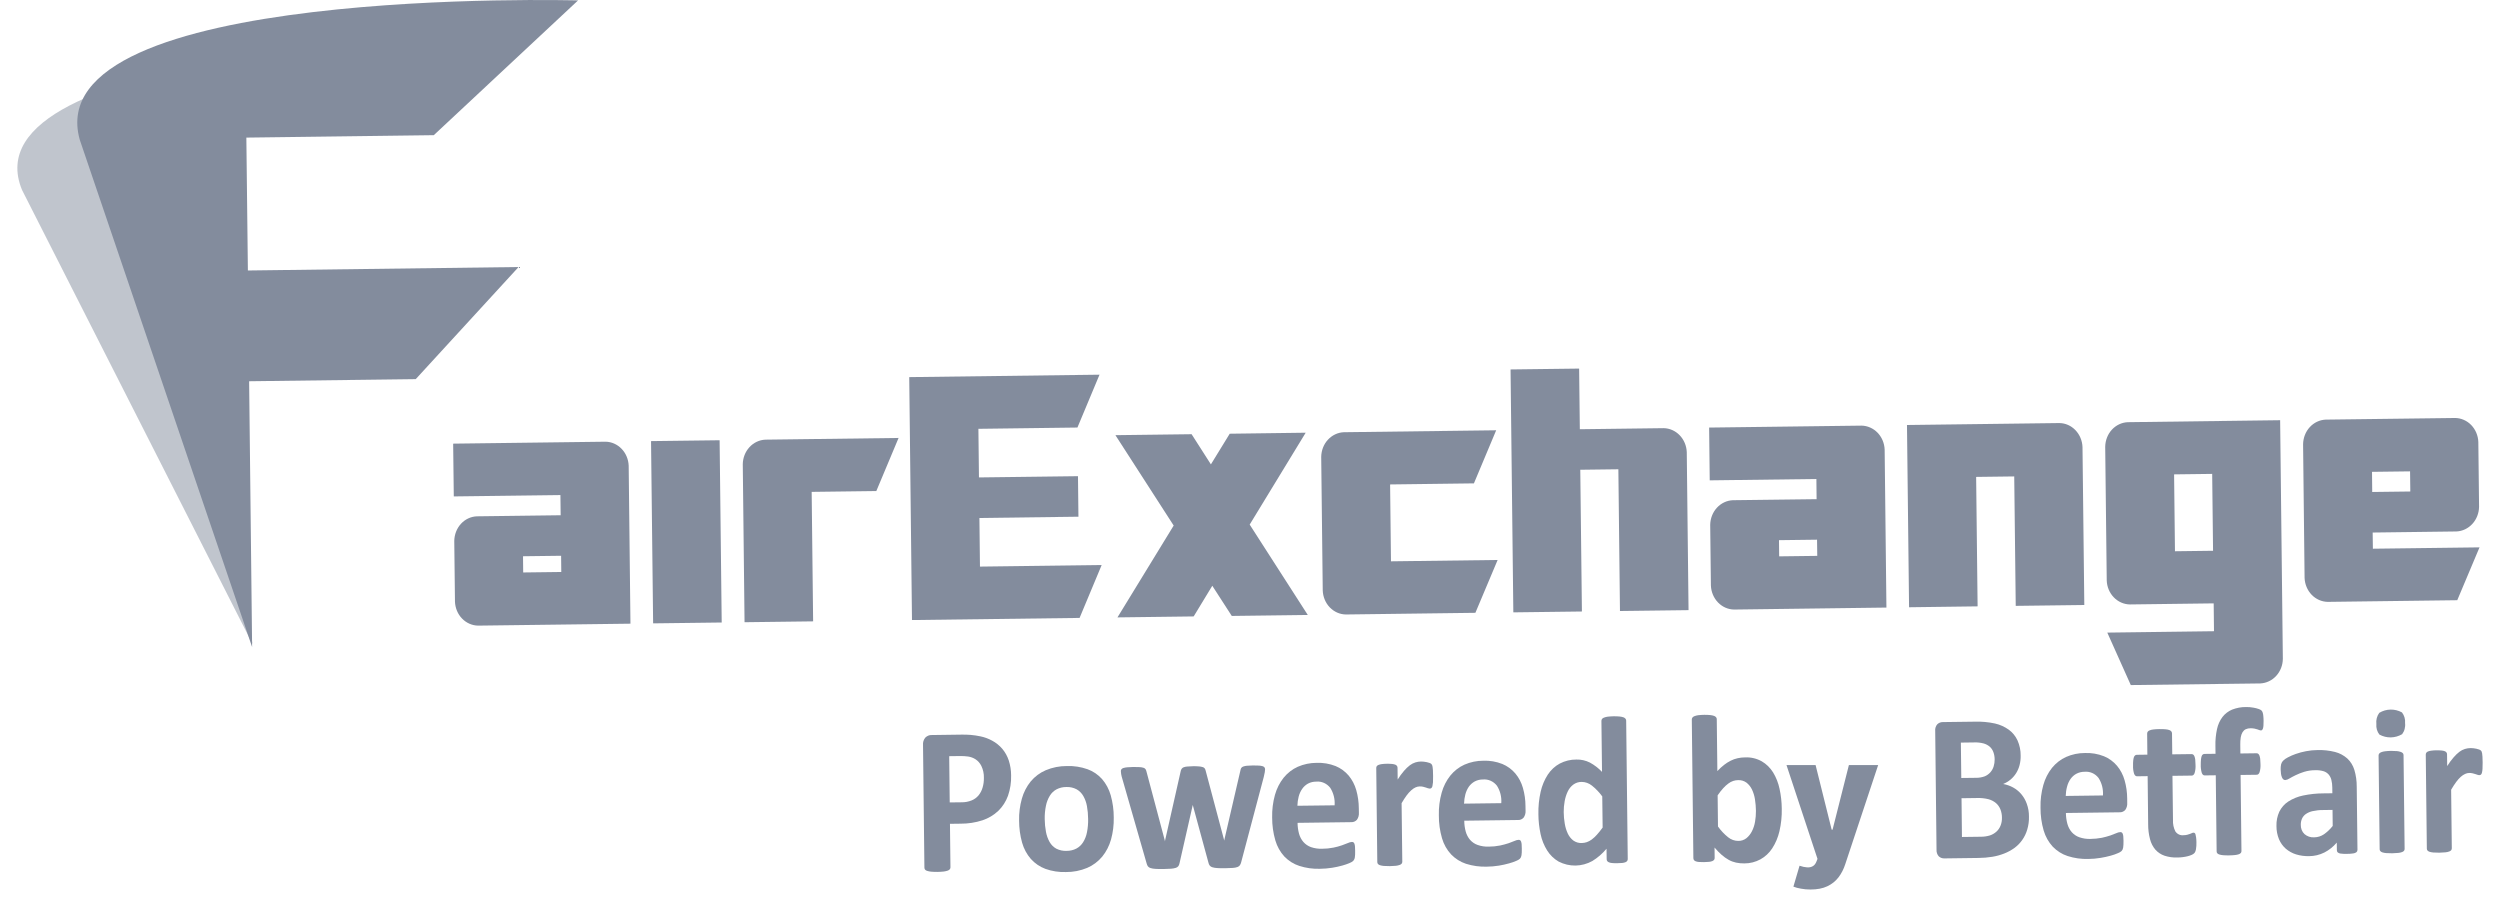 <svg width="72" height="26" viewBox="0 0 72 26" fill="none" xmlns="http://www.w3.org/2000/svg">
<path opacity="0.5" d="M0.635 5.472L7.271 18.543L6.2 11.54L9.5 9.346L13.01 8.187L5.834 8.488L5.394 4.825L9.421 2.408L13.93 1.033C13.93 1.033 -1.068 1.36 0.635 5.472Z" fill="#838C9D"/>
<path d="M2.297 4.024L7.261 18.636L7.175 10.98L11.973 10.919L14.935 7.69L7.139 7.79L7.095 3.963L12.493 3.893L16.648 0.012C16.648 0.012 1.047 -0.426 2.297 4.024Z" fill="#838C9D"/>
<path d="M18.157 17.962L13.769 18.018C13.596 18.015 13.43 17.942 13.306 17.813C13.182 17.685 13.11 17.51 13.103 17.326L13.083 15.578C13.086 15.394 13.155 15.218 13.275 15.086C13.396 14.954 13.56 14.877 13.733 14.87L16.147 14.839L16.14 14.258L13.069 14.297L13.051 12.777L17.44 12.721C17.613 12.724 17.778 12.797 17.902 12.926C18.026 13.054 18.099 13.229 18.106 13.413L18.157 17.962ZM16.165 16.473L16.16 16.006L15.063 16.02L15.068 16.487L16.165 16.473Z" fill="#838C9D"/>
<path d="M20.785 17.928L18.81 17.953L18.75 12.704L20.725 12.679L20.785 17.928Z" fill="#838C9D"/>
<path d="M25.879 12.613L25.238 14.142L23.376 14.166L23.418 17.895L21.443 17.92L21.392 13.371C21.394 13.187 21.463 13.011 21.584 12.879C21.705 12.747 21.869 12.67 22.042 12.662L25.879 12.613Z" fill="#838C9D"/>
<path d="M31.728 16.273L31.092 17.796L26.265 17.857L26.186 10.861L31.666 10.791L31.03 12.313L28.178 12.35L28.194 13.75L31.046 13.714L31.059 14.881L28.207 14.918L28.223 16.318L31.728 16.273Z" fill="#838C9D"/>
<path d="M37.664 17.711L35.475 17.739L34.914 16.87L34.378 17.753L32.183 17.781L33.802 15.136L32.124 12.533L34.318 12.505L34.874 13.374L35.416 12.491L37.604 12.462L35.991 15.108L37.664 17.711Z" fill="#838C9D"/>
<path d="M43.132 16.127L42.491 17.649L38.761 17.697C38.588 17.695 38.422 17.621 38.298 17.493C38.174 17.364 38.102 17.19 38.095 17.006L38.051 13.157C38.054 12.973 38.122 12.796 38.243 12.665C38.365 12.533 38.528 12.455 38.702 12.448L43.09 12.392L42.449 13.921L40.035 13.952L40.06 16.166L43.132 16.127Z" fill="#838C9D"/>
<path d="M48.63 17.572L46.655 17.597L46.609 13.515L45.512 13.529L45.559 17.611L43.584 17.636L43.504 10.64L45.479 10.615L45.499 12.362L47.913 12.331C48.086 12.334 48.251 12.407 48.375 12.536C48.499 12.664 48.572 12.838 48.579 13.023L48.63 17.572Z" fill="#838C9D"/>
<path d="M54.329 17.498L49.941 17.555C49.767 17.552 49.602 17.479 49.478 17.35C49.354 17.221 49.281 17.047 49.274 16.863L49.254 15.115C49.257 14.931 49.326 14.755 49.447 14.623C49.568 14.491 49.732 14.414 49.905 14.406L52.318 14.376L52.312 13.795L49.24 13.834L49.223 12.314L53.611 12.258C53.784 12.261 53.95 12.334 54.074 12.462C54.198 12.591 54.271 12.765 54.278 12.949L54.329 17.498ZM52.337 16.009L52.331 15.543L51.235 15.557L51.24 16.023L52.337 16.009Z" fill="#838C9D"/>
<path d="M60.028 17.424L58.053 17.449L58.01 13.721L56.913 13.735L56.955 17.463L54.981 17.489L54.921 12.24L59.309 12.184C59.483 12.186 59.648 12.259 59.772 12.388C59.896 12.517 59.969 12.691 59.976 12.875L60.028 17.424Z" fill="#838C9D"/>
<path d="M65.746 18.974C65.744 19.158 65.675 19.334 65.554 19.466C65.433 19.598 65.269 19.675 65.096 19.683L61.367 19.73L60.69 18.219L63.763 18.179L63.754 17.377L61.34 17.408C61.167 17.405 61.001 17.332 60.877 17.203C60.753 17.075 60.68 16.9 60.674 16.716L60.63 12.867C60.633 12.683 60.701 12.507 60.822 12.375C60.944 12.243 61.108 12.166 61.281 12.159L65.668 12.102L65.746 18.974ZM63.736 15.862L63.711 13.648L62.614 13.662L62.639 15.876L63.736 15.862Z" fill="#838C9D"/>
<path d="M71.41 15.764L70.769 17.286L67.039 17.334C66.866 17.331 66.7 17.258 66.576 17.13C66.452 17.001 66.379 16.827 66.372 16.643L66.329 12.794C66.332 12.61 66.4 12.434 66.521 12.302C66.642 12.17 66.806 12.093 66.979 12.085L70.71 12.038C70.883 12.041 71.048 12.114 71.172 12.242C71.296 12.371 71.369 12.545 71.376 12.729L71.397 14.596C71.394 14.78 71.325 14.957 71.204 15.088C71.083 15.22 70.92 15.298 70.747 15.306L68.333 15.337L68.339 15.803L71.41 15.764ZM69.417 14.155L69.41 13.575L68.314 13.589L68.32 14.169L69.417 14.155Z" fill="#838C9D"/>
<path d="M29.12 22.332C29.126 22.532 29.095 22.731 29.03 22.919C28.97 23.084 28.875 23.232 28.752 23.352C28.621 23.475 28.467 23.567 28.3 23.623C28.095 23.69 27.881 23.723 27.667 23.722L27.359 23.726L27.373 24.979C27.373 24.999 27.367 25.018 27.355 25.034C27.338 25.053 27.317 25.067 27.294 25.074C27.257 25.086 27.219 25.095 27.18 25.1C27.059 25.113 26.938 25.115 26.816 25.104C26.777 25.101 26.738 25.093 26.701 25.081C26.677 25.075 26.656 25.062 26.64 25.043C26.629 25.027 26.623 25.008 26.623 24.988L26.583 21.457C26.579 21.418 26.584 21.379 26.595 21.342C26.607 21.305 26.625 21.271 26.65 21.242C26.674 21.218 26.703 21.199 26.735 21.186C26.766 21.173 26.8 21.167 26.833 21.169L27.703 21.157C27.791 21.156 27.874 21.159 27.953 21.165C28.048 21.173 28.143 21.187 28.237 21.207C28.354 21.231 28.468 21.273 28.574 21.331C28.684 21.39 28.783 21.469 28.866 21.566C28.948 21.663 29.011 21.777 29.052 21.9C29.097 22.039 29.12 22.185 29.12 22.332ZM28.336 22.399C28.339 22.282 28.314 22.165 28.264 22.061C28.225 21.98 28.166 21.913 28.093 21.866C28.029 21.825 27.957 21.799 27.883 21.788C27.808 21.778 27.732 21.773 27.656 21.774L27.337 21.778L27.352 23.11L27.688 23.106C27.791 23.108 27.893 23.089 27.988 23.05C28.064 23.019 28.131 22.968 28.185 22.904C28.237 22.838 28.276 22.763 28.299 22.681C28.326 22.59 28.338 22.495 28.336 22.399Z" fill="#838C9D"/>
<path d="M32.076 23.544C32.081 23.758 32.054 23.971 31.998 24.176C31.947 24.358 31.861 24.527 31.744 24.671C31.625 24.813 31.477 24.924 31.311 24.995C31.116 25.076 30.909 25.117 30.699 25.115C30.498 25.122 30.298 25.091 30.107 25.023C29.948 24.964 29.804 24.866 29.688 24.737C29.572 24.603 29.486 24.444 29.437 24.27C29.379 24.064 29.35 23.849 29.35 23.634C29.345 23.419 29.372 23.206 29.43 23C29.481 22.818 29.568 22.649 29.685 22.505C29.804 22.364 29.951 22.254 30.117 22.183C30.311 22.101 30.518 22.061 30.727 22.062C30.929 22.055 31.13 22.086 31.322 22.154C31.48 22.211 31.624 22.308 31.74 22.438C31.855 22.572 31.94 22.731 31.989 22.905C32.047 23.112 32.077 23.328 32.076 23.544ZM31.338 23.584C31.337 23.46 31.326 23.337 31.304 23.216C31.286 23.113 31.25 23.014 31.199 22.924C31.152 22.843 31.086 22.777 31.007 22.732C30.915 22.684 30.812 22.661 30.709 22.666C30.612 22.665 30.517 22.688 30.43 22.732C30.351 22.774 30.283 22.838 30.235 22.917C30.181 23.005 30.143 23.104 30.123 23.206C30.097 23.333 30.085 23.462 30.088 23.591C30.089 23.715 30.101 23.838 30.124 23.959C30.143 24.062 30.178 24.16 30.229 24.25C30.275 24.331 30.341 24.397 30.42 24.441C30.513 24.488 30.615 24.51 30.718 24.505C30.815 24.506 30.912 24.484 30.999 24.439C31.078 24.397 31.146 24.334 31.194 24.256C31.248 24.169 31.286 24.071 31.305 23.968C31.33 23.842 31.341 23.713 31.338 23.584Z" fill="#838C9D"/>
<path d="M36.434 22.156C36.433 22.184 36.431 22.211 36.426 22.238C36.42 22.27 36.411 22.317 36.396 22.378L35.745 24.835C35.738 24.865 35.725 24.894 35.709 24.919C35.691 24.943 35.667 24.96 35.64 24.97C35.596 24.985 35.551 24.994 35.506 24.996C35.448 25.001 35.372 25.004 35.279 25.005C35.186 25.006 35.11 25.005 35.051 25C35.004 24.998 34.957 24.99 34.912 24.976C34.884 24.968 34.858 24.951 34.839 24.927C34.822 24.903 34.81 24.876 34.804 24.847L34.358 23.208L34.351 23.181L34.346 23.208L33.971 24.858C33.966 24.888 33.955 24.916 33.939 24.942C33.921 24.966 33.895 24.984 33.867 24.993C33.822 25.007 33.775 25.016 33.727 25.019C33.669 25.023 33.593 25.026 33.499 25.028C33.404 25.029 33.328 25.027 33.27 25.023C33.223 25.021 33.177 25.013 33.132 24.999C33.104 24.991 33.079 24.974 33.059 24.95C33.043 24.926 33.031 24.899 33.024 24.87L32.323 22.43C32.309 22.385 32.297 22.339 32.289 22.293C32.284 22.265 32.282 22.237 32.281 22.209C32.28 22.19 32.285 22.172 32.296 22.156C32.311 22.138 32.33 22.125 32.353 22.119C32.389 22.108 32.426 22.101 32.464 22.098C32.51 22.093 32.568 22.09 32.639 22.089C32.715 22.088 32.777 22.09 32.824 22.093C32.862 22.095 32.899 22.101 32.936 22.113C32.958 22.119 32.978 22.134 32.992 22.153C33.003 22.172 33.012 22.193 33.017 22.215L33.544 24.196L33.55 24.232L33.556 24.196L34.006 22.202C34.011 22.18 34.02 22.159 34.033 22.14C34.047 22.121 34.066 22.106 34.088 22.098C34.122 22.086 34.156 22.078 34.192 22.076C34.236 22.071 34.294 22.068 34.364 22.067C34.422 22.066 34.479 22.068 34.535 22.073C34.571 22.076 34.606 22.082 34.64 22.093C34.661 22.098 34.68 22.111 34.694 22.128C34.706 22.144 34.714 22.162 34.719 22.181L35.25 24.177L35.259 24.21L35.264 24.174L35.726 22.18C35.729 22.158 35.737 22.137 35.748 22.118C35.763 22.098 35.782 22.084 35.805 22.076C35.84 22.064 35.876 22.056 35.913 22.053C35.959 22.049 36.017 22.046 36.087 22.045C36.157 22.044 36.215 22.046 36.26 22.049C36.295 22.051 36.331 22.057 36.365 22.067C36.386 22.073 36.405 22.085 36.419 22.103C36.429 22.119 36.434 22.137 36.434 22.156Z" fill="#838C9D"/>
<path d="M39.136 23.402C39.142 23.476 39.122 23.55 39.08 23.609C39.059 23.632 39.034 23.65 39.006 23.662C38.979 23.674 38.949 23.679 38.919 23.678L37.37 23.698C37.37 23.804 37.385 23.909 37.412 24.011C37.437 24.1 37.479 24.181 37.538 24.249C37.598 24.317 37.673 24.367 37.756 24.397C37.859 24.432 37.967 24.448 38.075 24.444C38.186 24.444 38.296 24.433 38.405 24.411C38.489 24.394 38.571 24.372 38.651 24.344C38.72 24.32 38.778 24.298 38.823 24.278C38.858 24.261 38.895 24.251 38.934 24.248C38.949 24.247 38.964 24.251 38.977 24.258C38.99 24.267 39 24.28 39.006 24.296C39.015 24.32 39.021 24.346 39.023 24.373C39.026 24.406 39.028 24.448 39.028 24.499C39.029 24.543 39.028 24.581 39.027 24.613C39.025 24.64 39.023 24.666 39.019 24.693C39.016 24.713 39.011 24.732 39.002 24.75C38.994 24.765 38.985 24.78 38.973 24.794C38.943 24.819 38.909 24.839 38.873 24.853C38.804 24.883 38.734 24.907 38.662 24.927C38.566 24.954 38.468 24.975 38.369 24.991C38.252 25.01 38.134 25.02 38.016 25.021C37.814 25.028 37.613 25 37.42 24.938C37.258 24.886 37.111 24.793 36.99 24.668C36.87 24.537 36.781 24.378 36.73 24.204C36.668 23.99 36.637 23.767 36.638 23.543C36.633 23.323 36.66 23.103 36.719 22.891C36.77 22.71 36.855 22.541 36.97 22.397C37.081 22.261 37.22 22.153 37.376 22.083C37.548 22.008 37.732 21.97 37.918 21.97C38.105 21.963 38.291 21.994 38.466 22.063C38.609 22.122 38.737 22.215 38.841 22.336C38.941 22.457 39.016 22.599 39.06 22.754C39.108 22.924 39.133 23.102 39.134 23.281L39.136 23.402ZM38.437 23.193C38.45 23.014 38.405 22.837 38.311 22.689C38.262 22.627 38.2 22.578 38.13 22.547C38.06 22.516 37.983 22.503 37.908 22.511C37.825 22.51 37.744 22.529 37.67 22.568C37.605 22.604 37.548 22.655 37.504 22.718C37.458 22.784 37.424 22.858 37.403 22.937C37.38 23.025 37.367 23.115 37.365 23.206L38.437 23.193Z" fill="#838C9D"/>
<path d="M41.273 22.352C41.274 22.425 41.273 22.485 41.27 22.531C41.267 22.568 41.262 22.605 41.254 22.641C41.249 22.662 41.239 22.681 41.224 22.696C41.211 22.707 41.194 22.712 41.177 22.712C41.16 22.711 41.142 22.708 41.126 22.702C41.107 22.695 41.085 22.688 41.061 22.68C41.038 22.672 41.011 22.665 40.983 22.658C40.952 22.651 40.92 22.648 40.889 22.649C40.847 22.649 40.807 22.659 40.769 22.676C40.724 22.697 40.683 22.724 40.646 22.758C40.597 22.802 40.553 22.851 40.513 22.905C40.46 22.978 40.411 23.053 40.366 23.132L40.386 24.819C40.386 24.838 40.38 24.857 40.369 24.872C40.353 24.89 40.333 24.904 40.311 24.91C40.275 24.923 40.238 24.931 40.201 24.935C40.086 24.946 39.969 24.948 39.853 24.939C39.816 24.936 39.779 24.929 39.743 24.918C39.721 24.912 39.7 24.899 39.684 24.881C39.673 24.866 39.666 24.847 39.666 24.828L39.636 22.122C39.635 22.103 39.64 22.084 39.649 22.068C39.662 22.05 39.68 22.037 39.7 22.03C39.731 22.018 39.763 22.01 39.795 22.006C39.844 22 39.893 21.996 39.943 21.996C39.993 21.995 40.043 21.997 40.094 22.002C40.125 22.005 40.157 22.012 40.187 22.023C40.205 22.031 40.222 22.044 40.234 22.061C40.244 22.076 40.249 22.095 40.249 22.114L40.253 22.451C40.308 22.361 40.37 22.277 40.438 22.198C40.488 22.139 40.544 22.086 40.605 22.039C40.653 22.003 40.706 21.975 40.764 21.957C40.815 21.941 40.869 21.933 40.923 21.932C40.948 21.932 40.974 21.933 41.003 21.936C41.032 21.939 41.062 21.943 41.091 21.95C41.118 21.956 41.145 21.963 41.172 21.973C41.19 21.979 41.207 21.989 41.222 22.001C41.231 22.01 41.239 22.022 41.245 22.034C41.251 22.05 41.255 22.067 41.258 22.084C41.264 22.116 41.267 22.148 41.268 22.18C41.271 22.222 41.272 22.28 41.273 22.352Z" fill="#838C9D"/>
<path d="M43.936 23.341C43.942 23.415 43.922 23.489 43.88 23.548C43.859 23.571 43.834 23.589 43.806 23.601C43.779 23.612 43.749 23.618 43.719 23.616L42.171 23.636C42.171 23.742 42.185 23.848 42.213 23.95C42.237 24.038 42.28 24.12 42.338 24.188C42.398 24.255 42.473 24.306 42.557 24.335C42.659 24.371 42.767 24.387 42.875 24.383C42.986 24.383 43.097 24.372 43.206 24.35C43.289 24.332 43.371 24.31 43.452 24.283C43.521 24.259 43.578 24.237 43.623 24.217C43.658 24.2 43.696 24.19 43.734 24.187C43.749 24.186 43.764 24.189 43.777 24.197C43.79 24.206 43.8 24.219 43.806 24.234C43.815 24.259 43.821 24.285 43.823 24.311C43.826 24.345 43.828 24.387 43.828 24.437C43.829 24.482 43.828 24.52 43.827 24.551C43.826 24.578 43.823 24.605 43.819 24.632C43.816 24.651 43.811 24.67 43.803 24.688C43.795 24.704 43.785 24.719 43.773 24.732C43.743 24.758 43.709 24.778 43.673 24.791C43.604 24.821 43.534 24.846 43.462 24.865C43.366 24.892 43.268 24.914 43.169 24.93C43.052 24.949 42.934 24.959 42.816 24.96C42.614 24.966 42.413 24.938 42.22 24.877C42.059 24.824 41.912 24.731 41.791 24.606C41.67 24.476 41.581 24.317 41.53 24.142C41.468 23.928 41.437 23.706 41.439 23.482C41.433 23.261 41.461 23.041 41.52 22.83C41.57 22.648 41.656 22.48 41.771 22.335C41.882 22.199 42.02 22.092 42.176 22.022C42.348 21.947 42.533 21.908 42.719 21.909C42.905 21.901 43.091 21.933 43.266 22.002C43.409 22.061 43.538 22.154 43.641 22.275C43.742 22.395 43.816 22.538 43.86 22.692C43.909 22.863 43.934 23.041 43.934 23.219L43.936 23.341ZM43.237 23.131C43.25 22.953 43.206 22.775 43.111 22.628C43.062 22.565 43 22.517 42.93 22.486C42.859 22.454 42.783 22.442 42.708 22.449C42.625 22.448 42.544 22.468 42.47 22.507C42.405 22.543 42.348 22.594 42.303 22.656C42.258 22.722 42.224 22.797 42.203 22.876C42.18 22.963 42.167 23.054 42.165 23.145L43.237 23.131Z" fill="#838C9D"/>
<path d="M46.879 24.735C46.88 24.755 46.875 24.775 46.865 24.792C46.853 24.809 46.836 24.823 46.817 24.83C46.788 24.842 46.756 24.85 46.725 24.853C46.686 24.857 46.638 24.86 46.581 24.86C46.52 24.861 46.471 24.86 46.432 24.856C46.401 24.854 46.37 24.848 46.34 24.836C46.319 24.829 46.302 24.816 46.288 24.799C46.277 24.783 46.271 24.763 46.272 24.743L46.268 24.443C46.151 24.584 46.013 24.703 45.86 24.797C45.711 24.88 45.545 24.925 45.377 24.928C45.209 24.931 45.042 24.892 44.89 24.814C44.757 24.738 44.643 24.628 44.559 24.495C44.469 24.351 44.404 24.191 44.369 24.023C44.329 23.835 44.307 23.644 44.306 23.451C44.301 23.233 44.323 23.014 44.371 22.801C44.411 22.624 44.481 22.457 44.578 22.307C44.667 22.173 44.785 22.064 44.922 21.99C45.071 21.913 45.235 21.873 45.401 21.875C45.535 21.871 45.668 21.901 45.789 21.962C45.918 22.032 46.035 22.122 46.138 22.23L46.121 20.764C46.121 20.745 46.126 20.725 46.136 20.709C46.151 20.69 46.17 20.675 46.193 20.668C46.228 20.654 46.265 20.645 46.302 20.64C46.418 20.627 46.534 20.625 46.65 20.636C46.687 20.639 46.724 20.648 46.759 20.66C46.781 20.668 46.801 20.682 46.816 20.701C46.828 20.716 46.834 20.735 46.834 20.755L46.879 24.735ZM46.145 22.936C46.059 22.819 45.959 22.714 45.847 22.625C45.761 22.556 45.657 22.519 45.55 22.519C45.465 22.518 45.381 22.545 45.31 22.597C45.242 22.648 45.187 22.717 45.15 22.797C45.108 22.885 45.079 22.979 45.062 23.076C45.043 23.18 45.034 23.285 45.035 23.39C45.036 23.501 45.046 23.612 45.065 23.721C45.081 23.82 45.11 23.916 45.152 24.006C45.189 24.085 45.243 24.154 45.31 24.206C45.383 24.258 45.469 24.284 45.556 24.279C45.605 24.278 45.654 24.27 45.7 24.254C45.75 24.236 45.798 24.211 45.842 24.178C45.895 24.138 45.945 24.092 45.99 24.041C46.041 23.985 46.096 23.916 46.156 23.834L46.145 22.936Z" fill="#838C9D"/>
<path d="M51.315 23.289C51.32 23.508 51.297 23.727 51.248 23.939C51.207 24.116 51.137 24.284 51.039 24.434C50.952 24.567 50.835 24.675 50.699 24.75C50.556 24.827 50.398 24.867 50.237 24.866C50.157 24.867 50.076 24.86 49.997 24.843C49.923 24.827 49.851 24.8 49.784 24.762C49.712 24.722 49.645 24.674 49.583 24.619C49.51 24.555 49.442 24.485 49.379 24.409L49.382 24.704C49.383 24.724 49.378 24.744 49.368 24.76C49.354 24.778 49.337 24.791 49.316 24.799C49.286 24.811 49.254 24.818 49.221 24.821C49.181 24.826 49.133 24.828 49.076 24.829C49.017 24.83 48.968 24.828 48.929 24.825C48.897 24.823 48.865 24.816 48.835 24.805C48.815 24.798 48.797 24.785 48.784 24.767C48.774 24.751 48.769 24.731 48.769 24.712L48.724 20.722C48.724 20.702 48.73 20.683 48.741 20.667C48.756 20.648 48.776 20.634 48.799 20.626C48.834 20.612 48.871 20.603 48.908 20.598C49.024 20.585 49.14 20.583 49.256 20.594C49.294 20.598 49.331 20.606 49.366 20.618C49.389 20.626 49.41 20.64 49.425 20.659C49.437 20.674 49.443 20.693 49.443 20.713L49.46 22.208C49.519 22.143 49.583 22.084 49.652 22.03C49.712 21.983 49.776 21.942 49.844 21.908C49.908 21.876 49.974 21.852 50.043 21.837C50.114 21.821 50.187 21.813 50.26 21.813C50.426 21.805 50.592 21.844 50.74 21.927C50.871 22.003 50.982 22.113 51.065 22.245C51.153 22.39 51.216 22.55 51.251 22.718C51.292 22.905 51.313 23.097 51.315 23.289ZM50.571 23.353C50.57 23.242 50.56 23.13 50.543 23.02C50.528 22.921 50.498 22.825 50.456 22.736C50.418 22.658 50.364 22.591 50.298 22.539C50.227 22.488 50.142 22.463 50.056 22.468C50.009 22.468 49.962 22.476 49.916 22.491C49.866 22.508 49.819 22.533 49.776 22.566C49.723 22.605 49.673 22.651 49.628 22.701C49.57 22.765 49.516 22.834 49.468 22.906L49.478 23.804C49.562 23.921 49.66 24.026 49.771 24.114C49.855 24.182 49.957 24.218 50.062 24.218C50.146 24.22 50.229 24.193 50.297 24.14C50.363 24.086 50.417 24.018 50.456 23.94C50.5 23.854 50.53 23.76 50.546 23.663C50.563 23.561 50.572 23.457 50.571 23.353Z" fill="#838C9D"/>
<path d="M58.434 23.513C58.438 23.642 58.421 23.77 58.384 23.893C58.352 24.002 58.303 24.104 58.238 24.195C58.175 24.284 58.099 24.36 58.013 24.423C57.922 24.488 57.825 24.541 57.722 24.581C57.612 24.624 57.498 24.656 57.382 24.675C57.249 24.697 57.114 24.708 56.979 24.709L55.998 24.722C55.94 24.724 55.883 24.704 55.839 24.665C55.815 24.64 55.797 24.61 55.786 24.576C55.774 24.543 55.77 24.508 55.772 24.473L55.734 21.05C55.73 21.015 55.734 20.98 55.745 20.946C55.755 20.913 55.773 20.883 55.796 20.857C55.839 20.817 55.895 20.795 55.953 20.796L56.88 20.784C57.073 20.778 57.267 20.796 57.456 20.837C57.598 20.869 57.733 20.93 57.854 21.016C57.961 21.094 58.047 21.2 58.104 21.323C58.166 21.462 58.197 21.613 58.195 21.765C58.197 21.856 58.186 21.947 58.164 22.034C58.143 22.116 58.11 22.194 58.066 22.265C58.023 22.334 57.969 22.397 57.907 22.449C57.842 22.504 57.769 22.547 57.691 22.579C57.792 22.597 57.89 22.631 57.981 22.681C58.069 22.73 58.148 22.795 58.215 22.874C58.283 22.956 58.337 23.05 58.373 23.153C58.414 23.268 58.435 23.39 58.434 23.513ZM57.446 21.872C57.446 21.8 57.434 21.728 57.409 21.66C57.387 21.6 57.352 21.547 57.305 21.505C57.254 21.462 57.195 21.43 57.131 21.412C57.04 21.388 56.946 21.378 56.853 21.382L56.473 21.387L56.485 22.406L56.904 22.401C56.992 22.403 57.08 22.388 57.163 22.357C57.224 22.331 57.278 22.292 57.323 22.242C57.365 22.194 57.398 22.137 57.417 22.074C57.437 22.009 57.447 21.941 57.446 21.872ZM57.656 23.55C57.657 23.467 57.641 23.384 57.611 23.307C57.582 23.237 57.538 23.175 57.483 23.128C57.42 23.076 57.348 23.039 57.271 23.018C57.161 22.99 57.049 22.979 56.936 22.983L56.492 22.989L56.504 24.105L57.046 24.098C57.135 24.099 57.224 24.086 57.31 24.06C57.377 24.038 57.44 24.002 57.494 23.954C57.546 23.908 57.587 23.849 57.614 23.783C57.644 23.71 57.658 23.63 57.656 23.55Z" fill="#838C9D"/>
<path d="M61.264 23.119C61.27 23.193 61.25 23.267 61.208 23.326C61.187 23.349 61.162 23.366 61.135 23.378C61.107 23.39 61.077 23.396 61.047 23.394L59.498 23.414C59.499 23.52 59.513 23.626 59.541 23.728C59.565 23.816 59.608 23.898 59.666 23.966C59.727 24.033 59.801 24.084 59.885 24.113C59.987 24.148 60.095 24.165 60.203 24.161C60.314 24.16 60.425 24.149 60.534 24.128C60.617 24.11 60.699 24.088 60.78 24.061C60.849 24.037 60.906 24.015 60.951 23.995C60.986 23.978 61.024 23.967 61.062 23.965C61.077 23.964 61.092 23.967 61.105 23.974C61.118 23.983 61.128 23.997 61.134 24.012C61.144 24.037 61.149 24.063 61.151 24.089C61.154 24.123 61.156 24.165 61.157 24.215C61.157 24.26 61.157 24.298 61.155 24.329C61.154 24.356 61.151 24.383 61.147 24.409C61.144 24.429 61.139 24.448 61.131 24.466C61.123 24.482 61.113 24.497 61.101 24.51C61.071 24.536 61.037 24.555 61.001 24.569C60.932 24.599 60.862 24.624 60.79 24.643C60.694 24.67 60.596 24.691 60.497 24.707C60.38 24.727 60.262 24.737 60.144 24.738C59.943 24.744 59.742 24.716 59.548 24.654C59.387 24.602 59.24 24.509 59.119 24.384C58.999 24.253 58.909 24.094 58.858 23.92C58.796 23.706 58.765 23.483 58.767 23.26C58.761 23.039 58.789 22.819 58.848 22.608C58.898 22.426 58.984 22.258 59.099 22.113C59.21 21.977 59.349 21.87 59.504 21.8C59.677 21.724 59.861 21.686 60.047 21.687C60.233 21.679 60.419 21.711 60.594 21.78C60.737 21.838 60.866 21.932 60.969 22.053C61.07 22.173 61.144 22.316 61.188 22.47C61.237 22.641 61.262 22.818 61.263 22.997L61.264 23.119ZM60.565 22.909C60.578 22.731 60.533 22.553 60.438 22.405C60.39 22.343 60.328 22.294 60.258 22.263C60.188 22.232 60.111 22.22 60.036 22.227C59.953 22.226 59.872 22.246 59.798 22.285C59.733 22.32 59.676 22.372 59.632 22.434C59.586 22.5 59.552 22.575 59.532 22.654C59.508 22.741 59.495 22.832 59.493 22.923L60.565 22.909Z" fill="#838C9D"/>
<path d="M63.257 24.259C63.259 24.327 63.255 24.396 63.243 24.463C63.238 24.5 63.224 24.535 63.203 24.564C63.181 24.587 63.156 24.605 63.128 24.617C63.09 24.634 63.051 24.648 63.011 24.658C62.964 24.67 62.915 24.679 62.867 24.685C62.814 24.692 62.761 24.696 62.708 24.696C62.582 24.701 62.457 24.683 62.337 24.644C62.237 24.61 62.147 24.55 62.075 24.47C62.002 24.384 61.949 24.281 61.921 24.169C61.884 24.029 61.866 23.885 61.867 23.739L61.852 22.353L61.546 22.357C61.51 22.357 61.483 22.334 61.463 22.287C61.439 22.21 61.428 22.129 61.432 22.049C61.431 21.999 61.432 21.949 61.437 21.9C61.44 21.867 61.447 21.835 61.457 21.804C61.464 21.784 61.477 21.767 61.493 21.754C61.507 21.743 61.524 21.738 61.542 21.738L61.844 21.734L61.838 21.13C61.837 21.111 61.843 21.092 61.853 21.075C61.867 21.056 61.887 21.041 61.91 21.034C61.945 21.02 61.982 21.012 62.02 21.008C62.067 21.002 62.124 20.999 62.193 20.998C62.263 20.997 62.322 20.999 62.368 21.004C62.406 21.006 62.443 21.014 62.478 21.026C62.501 21.034 62.521 21.048 62.536 21.067C62.547 21.082 62.553 21.101 62.554 21.121L62.561 21.725L63.114 21.718C63.131 21.717 63.149 21.722 63.164 21.732C63.18 21.745 63.193 21.762 63.2 21.782C63.212 21.812 63.219 21.844 63.223 21.877C63.228 21.926 63.231 21.976 63.231 22.026C63.236 22.106 63.228 22.187 63.205 22.264C63.187 22.312 63.16 22.336 63.124 22.337L62.567 22.344L62.582 23.615C62.576 23.73 62.6 23.845 62.651 23.946C62.678 23.985 62.714 24.015 62.755 24.034C62.797 24.053 62.842 24.06 62.886 24.054C62.921 24.054 62.955 24.05 62.989 24.042C63.017 24.035 63.043 24.027 63.07 24.017C63.093 24.007 63.113 23.999 63.13 23.992C63.143 23.985 63.158 23.981 63.174 23.981C63.185 23.981 63.197 23.984 63.207 23.991C63.219 24.001 63.228 24.016 63.231 24.033C63.239 24.061 63.244 24.09 63.248 24.119C63.254 24.165 63.257 24.212 63.257 24.259Z" fill="#838C9D"/>
<path d="M65.191 20.762C65.192 20.81 65.191 20.857 65.187 20.904C65.185 20.932 65.18 20.959 65.171 20.986C65.166 21.001 65.157 21.015 65.145 21.026C65.136 21.033 65.125 21.037 65.114 21.037C65.099 21.036 65.084 21.033 65.07 21.027C65.054 21.02 65.034 21.012 65.01 21.005C64.982 20.996 64.954 20.989 64.925 20.983C64.888 20.976 64.849 20.973 64.811 20.974C64.766 20.973 64.721 20.983 64.679 21.001C64.641 21.019 64.61 21.048 64.587 21.084C64.56 21.129 64.543 21.179 64.534 21.231C64.523 21.303 64.518 21.377 64.52 21.451L64.523 21.7L64.987 21.694C65.004 21.693 65.021 21.698 65.035 21.708C65.051 21.721 65.064 21.738 65.071 21.758C65.082 21.788 65.09 21.82 65.094 21.853C65.099 21.902 65.102 21.952 65.102 22.002C65.107 22.082 65.099 22.163 65.076 22.24C65.058 22.288 65.031 22.312 64.995 22.313L64.529 22.319L64.554 24.509C64.555 24.528 64.549 24.547 64.538 24.562C64.523 24.58 64.503 24.594 64.481 24.601C64.445 24.614 64.408 24.622 64.37 24.625C64.323 24.631 64.265 24.634 64.196 24.635C64.128 24.636 64.07 24.634 64.024 24.63C63.986 24.627 63.949 24.62 63.912 24.608C63.89 24.602 63.87 24.589 63.855 24.571C63.844 24.556 63.838 24.537 63.839 24.518L63.814 22.328L63.494 22.332C63.458 22.332 63.431 22.309 63.412 22.262C63.389 22.185 63.379 22.104 63.382 22.024C63.382 21.974 63.383 21.924 63.388 21.875C63.391 21.842 63.397 21.81 63.407 21.779C63.413 21.759 63.425 21.741 63.441 21.729C63.455 21.718 63.472 21.713 63.49 21.713L63.807 21.709L63.804 21.481C63.8 21.318 63.816 21.155 63.85 20.997C63.877 20.87 63.931 20.751 64.007 20.649C64.081 20.554 64.177 20.482 64.284 20.437C64.412 20.387 64.548 20.361 64.684 20.363C64.755 20.361 64.826 20.367 64.896 20.38C64.949 20.388 65.002 20.402 65.053 20.42C65.081 20.429 65.107 20.443 65.13 20.461C65.146 20.477 65.157 20.497 65.164 20.519C65.174 20.55 65.181 20.582 65.183 20.616C65.188 20.655 65.19 20.704 65.191 20.762Z" fill="#838C9D"/>
<path d="M67.895 24.475C67.895 24.488 67.893 24.501 67.888 24.512C67.883 24.524 67.876 24.534 67.867 24.542C67.84 24.562 67.81 24.574 67.778 24.578C67.718 24.587 67.657 24.592 67.597 24.591C67.534 24.594 67.472 24.591 67.41 24.583C67.379 24.58 67.35 24.569 67.326 24.549C67.318 24.541 67.311 24.53 67.307 24.519C67.303 24.507 67.301 24.495 67.302 24.483L67.299 24.267C67.199 24.385 67.079 24.482 66.944 24.551C66.805 24.621 66.653 24.657 66.499 24.657C66.373 24.66 66.247 24.643 66.126 24.606C66.018 24.573 65.918 24.517 65.83 24.442C65.747 24.369 65.68 24.276 65.635 24.17C65.586 24.05 65.561 23.92 65.562 23.789C65.557 23.646 65.586 23.505 65.644 23.377C65.704 23.257 65.792 23.156 65.901 23.085C66.032 23.001 66.177 22.942 66.328 22.911C66.524 22.87 66.724 22.849 66.924 22.849L67.172 22.846L67.17 22.682C67.17 22.607 67.161 22.532 67.143 22.459C67.129 22.4 67.1 22.346 67.061 22.301C67.02 22.257 66.969 22.225 66.912 22.209C66.837 22.188 66.76 22.179 66.682 22.182C66.574 22.181 66.466 22.197 66.362 22.228C66.277 22.254 66.194 22.287 66.113 22.326C66.041 22.361 65.981 22.393 65.933 22.422C65.898 22.446 65.857 22.461 65.815 22.466C65.795 22.466 65.775 22.459 65.759 22.445C65.742 22.429 65.727 22.408 65.719 22.385C65.707 22.354 65.698 22.322 65.693 22.288C65.687 22.246 65.684 22.204 65.683 22.161C65.681 22.111 65.686 22.061 65.696 22.012C65.706 21.975 65.724 21.941 65.749 21.913C65.79 21.872 65.837 21.839 65.888 21.814C65.963 21.774 66.041 21.74 66.12 21.713C66.216 21.68 66.313 21.653 66.412 21.635C66.52 21.614 66.629 21.603 66.738 21.602C66.911 21.596 67.083 21.615 67.251 21.657C67.38 21.69 67.5 21.754 67.602 21.844C67.697 21.932 67.767 22.046 67.806 22.174C67.852 22.329 67.875 22.492 67.874 22.655L67.895 24.475ZM67.177 23.325L66.903 23.329C66.804 23.328 66.704 23.339 66.607 23.36C66.536 23.374 66.469 23.403 66.408 23.444C66.361 23.477 66.322 23.523 66.297 23.578C66.273 23.634 66.261 23.695 66.263 23.756C66.261 23.805 66.27 23.855 66.288 23.901C66.306 23.947 66.333 23.988 66.368 24.021C66.447 24.089 66.548 24.123 66.65 24.115C66.748 24.114 66.844 24.085 66.927 24.029C67.023 23.962 67.109 23.881 67.182 23.787L67.177 23.325Z" fill="#838C9D"/>
<path d="M69.266 20.825C69.273 20.882 69.268 20.939 69.254 20.994C69.24 21.049 69.215 21.1 69.181 21.145C69.081 21.203 68.969 21.235 68.855 21.237C68.741 21.239 68.629 21.211 68.527 21.156C68.494 21.114 68.469 21.065 68.454 21.013C68.439 20.961 68.434 20.906 68.439 20.851C68.426 20.736 68.456 20.621 68.523 20.53C68.622 20.47 68.734 20.438 68.849 20.436C68.963 20.434 69.076 20.462 69.177 20.518C69.21 20.561 69.235 20.61 69.25 20.662C69.266 20.715 69.271 20.77 69.266 20.825ZM69.253 24.448C69.253 24.468 69.248 24.486 69.236 24.502C69.221 24.52 69.201 24.533 69.178 24.54C69.143 24.553 69.106 24.561 69.069 24.564C68.953 24.576 68.837 24.578 68.721 24.569C68.683 24.566 68.647 24.559 68.611 24.548C68.588 24.541 68.568 24.528 68.552 24.51C68.54 24.496 68.534 24.477 68.534 24.458L68.503 21.757C68.503 21.738 68.509 21.719 68.52 21.704C68.535 21.686 68.556 21.672 68.578 21.664C68.614 21.65 68.65 21.641 68.688 21.637C68.803 21.623 68.92 21.622 69.035 21.632C69.073 21.636 69.11 21.644 69.146 21.657C69.168 21.664 69.188 21.677 69.205 21.695C69.216 21.71 69.222 21.729 69.222 21.748L69.253 24.448Z" fill="#838C9D"/>
<path d="M71.5 21.965C71.501 22.038 71.499 22.098 71.496 22.144C71.494 22.181 71.489 22.218 71.48 22.254C71.476 22.275 71.465 22.294 71.451 22.309C71.437 22.319 71.421 22.325 71.404 22.324C71.386 22.324 71.369 22.321 71.352 22.314C71.333 22.308 71.312 22.3 71.288 22.293C71.264 22.285 71.238 22.277 71.209 22.271C71.178 22.264 71.147 22.261 71.115 22.261C71.074 22.262 71.033 22.271 70.996 22.289C70.951 22.31 70.909 22.337 70.872 22.371C70.823 22.415 70.779 22.464 70.74 22.518C70.687 22.59 70.638 22.666 70.593 22.744L70.612 24.431C70.612 24.451 70.606 24.469 70.595 24.485C70.58 24.503 70.559 24.516 70.537 24.523C70.502 24.536 70.465 24.544 70.427 24.547C70.312 24.559 70.195 24.561 70.08 24.552C70.042 24.549 70.005 24.542 69.969 24.531C69.947 24.524 69.927 24.511 69.91 24.493C69.899 24.479 69.893 24.46 69.893 24.441L69.862 21.734C69.862 21.715 69.867 21.697 69.876 21.681C69.889 21.663 69.907 21.649 69.927 21.642C69.957 21.63 69.99 21.622 70.022 21.619C70.071 21.612 70.12 21.609 70.169 21.609C70.219 21.608 70.27 21.61 70.32 21.615C70.352 21.617 70.383 21.625 70.413 21.636C70.432 21.644 70.448 21.657 70.461 21.674C70.47 21.689 70.476 21.708 70.475 21.727L70.479 22.063C70.535 21.974 70.597 21.89 70.665 21.811C70.715 21.752 70.771 21.699 70.831 21.652C70.879 21.615 70.933 21.588 70.99 21.57C71.042 21.554 71.095 21.546 71.15 21.545C71.174 21.545 71.201 21.546 71.229 21.549C71.259 21.551 71.289 21.556 71.318 21.563C71.345 21.568 71.372 21.576 71.398 21.586C71.416 21.592 71.433 21.602 71.448 21.614C71.458 21.623 71.466 21.634 71.471 21.647C71.478 21.663 71.482 21.68 71.485 21.697C71.49 21.729 71.493 21.76 71.495 21.792C71.497 21.835 71.499 21.892 71.5 21.965Z" fill="#838C9D"/>
<path d="M52.142 25.618C52.045 25.618 51.955 25.61 51.87 25.594C51.785 25.58 51.712 25.56 51.65 25.535L51.827 24.933C51.906 24.96 51.977 24.976 52.04 24.98C52.104 24.985 52.16 24.974 52.205 24.948C52.252 24.923 52.288 24.878 52.313 24.814L52.344 24.736L51.451 22.034H52.289L52.752 23.894H52.778L53.248 22.034H54.091L53.143 24.89C53.097 25.033 53.032 25.158 52.949 25.267C52.865 25.377 52.758 25.463 52.626 25.525C52.495 25.587 52.334 25.618 52.142 25.618Z" fill="#838C9D"/>
</svg>

